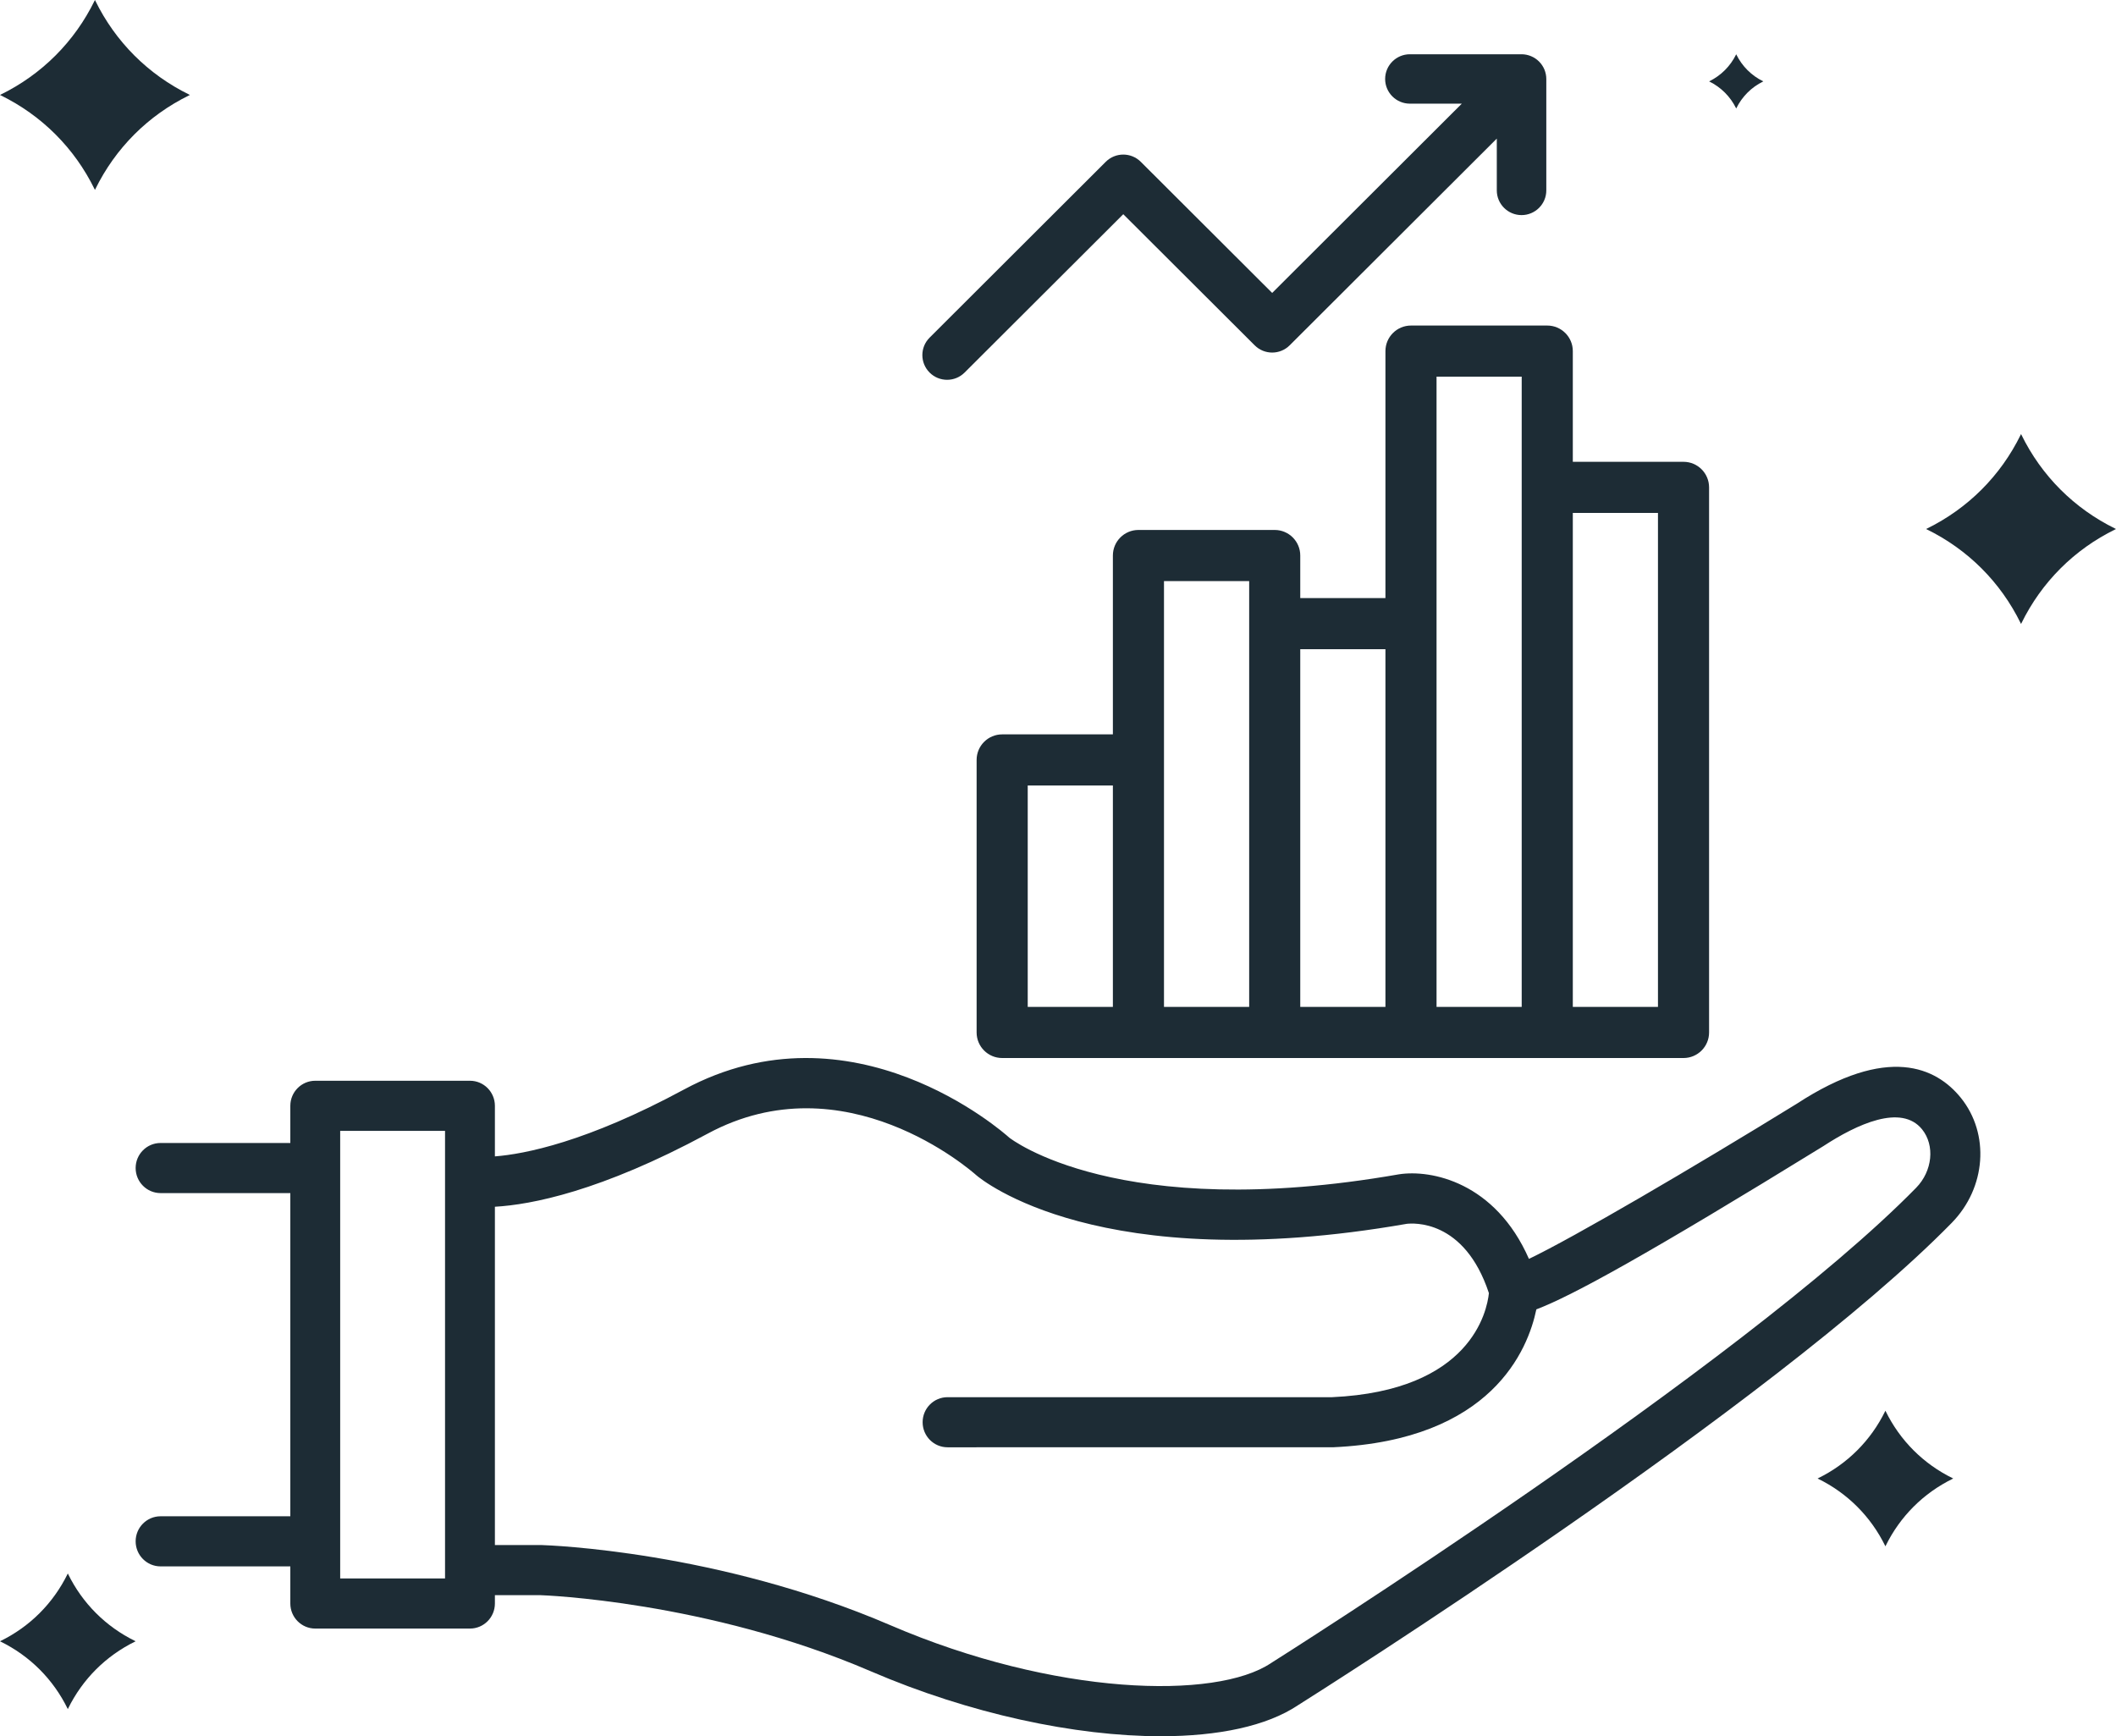 <?xml version="1.0" encoding="UTF-8"?>
<svg width="78px" height="64px" viewBox="0 0 78 64" version="1.1" xmlns="http://www.w3.org/2000/svg" xmlns:xlink="http://www.w3.org/1999/xlink">
    <title>Group 20</title>
    <g id="Page-1" stroke="none" stroke-width="1" fill="none" fill-rule="evenodd">
        <g id="Hover-Stages" transform="translate(-1516, -186)" fill="#1D2C35">
            <g id="Group-20" transform="translate(1516, 186)">
                <path d="M2.508,58.017 C2.506,58.011 2.503,58.006 2.5,58 C2.497,58.006 2.494,58.011 2.492,58.017 C1.96,59.101 1.101,59.96 0.017,60.491 C0.011,60.494 0.006,60.497 0,60.5 C0.006,60.503 0.011,60.505 0.017,60.508 C1.101,61.04 1.96,61.899 2.492,62.983 C2.494,62.989 2.497,62.994 2.5,63 C2.503,62.994 2.506,62.989 2.508,62.983 C3.04,61.899 3.899,61.04 4.983,60.508 C4.989,60.505 4.994,60.503 5,60.5 C4.994,60.497 4.989,60.494 4.983,60.491 C3.899,59.96 3.04,59.101 2.508,58.017" id="Fill-5"></path>
                <path d="M3.488,6.976 C3.492,6.984 3.496,6.992 3.5,7 C3.504,6.992 3.508,6.984 3.512,6.976 C4.255,5.459 5.459,4.255 6.976,3.512 C6.984,3.508 6.992,3.504 7,3.5 C6.992,3.496 6.984,3.492 6.976,3.488 C5.459,2.744 4.255,1.541 3.512,0.024 C3.508,0.016 3.504,0.008 3.5,0 C3.496,0.008 3.492,0.016 3.488,0.024 C2.745,1.541 1.541,2.744 0.024,3.488 C0.016,3.492 0.008,3.496 0,3.5 C0.008,3.504 0.016,3.508 0.024,3.512 C1.541,4.255 2.745,5.459 3.488,6.976" id="Fill-6"></path>
                <path d="M69.508,52.017 C69.505,52.011 69.503,52.005 69.5,52 C69.497,52.005 69.494,52.011 69.492,52.017 C68.96,53.101 68.101,53.96 67.017,54.491 C67.011,54.494 67.006,54.497 67,54.5 C67.006,54.503 67.011,54.505 67.017,54.508 C68.101,55.04 68.96,55.899 69.492,56.983 C69.494,56.989 69.497,56.994 69.5,57 C69.503,56.994 69.505,56.989 69.508,56.983 C70.04,55.899 70.899,55.04 71.983,54.508 C71.989,54.505 71.994,54.503 72,54.5 C71.994,54.497 71.989,54.494 71.983,54.491 C70.899,53.96 70.04,53.101 69.508,52.017" id="Fill-7"></path>
                <path d="M63.997,3.993 C63.998,3.995 63.999,3.998 64,4 C64.001,3.998 64.002,3.995 64.003,3.993 C64.216,3.56 64.56,3.216 64.993,3.003 C64.996,3.002 64.998,3.001 65,3 C64.998,2.999 64.996,2.998 64.993,2.997 C64.56,2.784 64.216,2.44 64.003,2.007 C64.002,2.004 64.001,2.002 64,2 C63.999,2.002 63.998,2.004 63.997,2.007 C63.784,2.44 63.44,2.784 63.007,2.997 C63.004,2.998 63.002,2.999 63,3 C63.002,3.001 63.004,3.002 63.007,3.003 C63.44,3.216 63.784,3.56 63.997,3.993" id="Fill-8"></path>
                <path d="M77.976,19.488 C76.459,18.744 75.255,17.541 74.512,16.024 C74.508,16.016 74.504,16.008 74.5,16 C74.496,16.008 74.492,16.016 74.488,16.024 C73.745,17.541 72.541,18.744 71.024,19.488 C71.016,19.492 71.008,19.496 71,19.5 C71.008,19.504 71.016,19.508 71.024,19.512 C72.541,20.255 73.745,21.459 74.488,22.976 C74.492,22.984 74.496,22.992 74.5,23 C74.504,22.992 74.508,22.984 74.512,22.976 C75.255,21.459 76.459,20.255 77.976,19.512 C77.984,19.508 77.992,19.504 78,19.5 C77.992,19.496 77.984,19.492 77.976,19.488" id="Fill-9"></path>
                <path d="M52.954,22.988 L52.954,13.884 L56.093,13.884 L56.093,37.116 L52.954,37.116 L52.954,22.988 Z M57.977,37.116 L61.116,37.116 L61.116,18.907 L57.977,18.907 L57.977,37.116 Z M47.93,37.116 L51.07,37.116 L51.07,23.93 L47.93,23.93 L47.93,37.116 Z M46.047,22.988 L46.047,37.116 L42.907,37.116 L42.907,21.419 L46.047,21.419 L46.047,22.988 Z M37.884,37.116 L41.023,37.116 L41.023,28.953 L37.884,28.953 L37.884,37.116 Z M51.07,12.942 L51.07,22.047 L47.93,22.047 L47.93,20.477 C47.93,19.957 47.508,19.535 46.988,19.535 L41.965,19.535 C41.445,19.535 41.023,19.957 41.023,20.477 L41.023,27.07 L36.942,27.07 C36.422,27.07 36,27.492 36,28.012 L36,38.058 C36,38.578 36.422,39 36.942,39 L62.058,39 C62.578,39 63,38.578 63,38.058 L63,17.965 C63,17.445 62.578,17.023 62.058,17.023 L57.977,17.023 L57.977,12.942 C57.977,12.422 57.555,12 57.035,12 L52.012,12 C51.492,12 51.07,12.422 51.07,12.942 L51.07,12.942 Z" id="Fill-10"></path>
                <path d="M34.912,14 C35.146,14 35.379,13.911 35.557,13.733 L41.406,7.896 L46.25,12.729 C46.606,13.085 47.184,13.085 47.54,12.729 L55.175,5.109 L55.175,7.018 C55.175,7.521 55.584,7.929 56.088,7.929 C56.591,7.929 57,7.521 57,7.018 L57,2.911 C57,2.792 56.976,2.674 56.93,2.562 C56.837,2.34 56.659,2.162 56.436,2.07 C56.325,2.024 56.207,2 56.088,2 L51.971,2 C51.468,2 51.059,2.408 51.059,2.911 C51.059,3.413 51.468,3.821 51.971,3.821 L53.885,3.821 L46.895,10.798 L42.051,5.964 C41.695,5.609 41.117,5.609 40.761,5.964 L34.267,12.446 C33.911,12.801 33.911,13.377 34.267,13.733 C34.445,13.911 34.678,14 34.912,14" id="Fill-11"></path>
                <path d="M12.54,58.184 L16.405,58.184 L16.405,41.685 L12.54,41.685 L12.54,58.184 Z M18.243,44.482 C19.579,44.406 22.137,43.918 26.082,41.79 C31.132,39.062 35.785,43.138 35.996,43.326 C36.176,43.48 40.538,47.088 51.855,45.112 C52.069,45.089 53.977,44.923 54.884,47.666 C54.815,48.325 54.226,51.268 49.102,51.502 L34.928,51.502 C34.421,51.502 34.01,51.915 34.01,52.425 C34.01,52.935 34.421,53.349 34.928,53.349 L49.144,53.348 C54.987,53.083 56.325,49.752 56.633,48.265 C57.959,47.763 60.746,46.23 67.212,42.248 C68.447,41.441 70.084,40.681 70.851,41.628 C71.331,42.222 71.235,43.167 70.634,43.782 C64.199,50.351 47.04,61.185 46.846,61.307 C44.818,62.664 38.879,62.514 32.818,59.906 C26.476,57.177 20.238,56.961 19.948,56.952 L18.243,56.952 L18.243,44.482 Z M5,43.055 C5,43.565 5.412,43.979 5.919,43.979 L10.702,43.979 L10.702,55.892 L5.919,55.892 C5.412,55.892 5,56.305 5,56.815 C5,57.325 5.412,57.739 5.919,57.739 L10.702,57.739 L10.702,59.107 C10.702,59.617 11.114,60.031 11.621,60.031 L17.324,60.031 C17.832,60.031 18.243,59.617 18.243,59.107 L18.243,58.8 L19.921,58.8 C19.982,58.801 26.07,59.011 32.095,61.604 C35.749,63.177 39.641,64 42.79,64 C44.91,64 46.694,63.627 47.843,62.859 C48.554,62.41 65.357,51.801 71.943,45.078 C73.213,43.782 73.356,41.797 72.277,40.462 C71.377,39.353 69.593,38.492 66.232,40.686 C62.355,43.073 58.02,45.61 56.36,46.404 C55.117,43.574 52.755,43.103 51.567,43.287 C41.195,45.1 37.222,41.947 37.205,41.936 C36.972,41.725 31.411,36.822 25.213,40.161 C21.621,42.1 19.335,42.541 18.243,42.626 L18.243,40.762 C18.243,40.252 17.832,39.838 17.324,39.838 L11.621,39.838 C11.114,39.838 10.702,40.252 10.702,40.762 L10.702,42.132 L5.919,42.132 C5.412,42.132 5,42.545 5,43.055 L5,43.055 Z" id="Fill-12"></path>
            </g>
        </g>
    </g>
</svg>